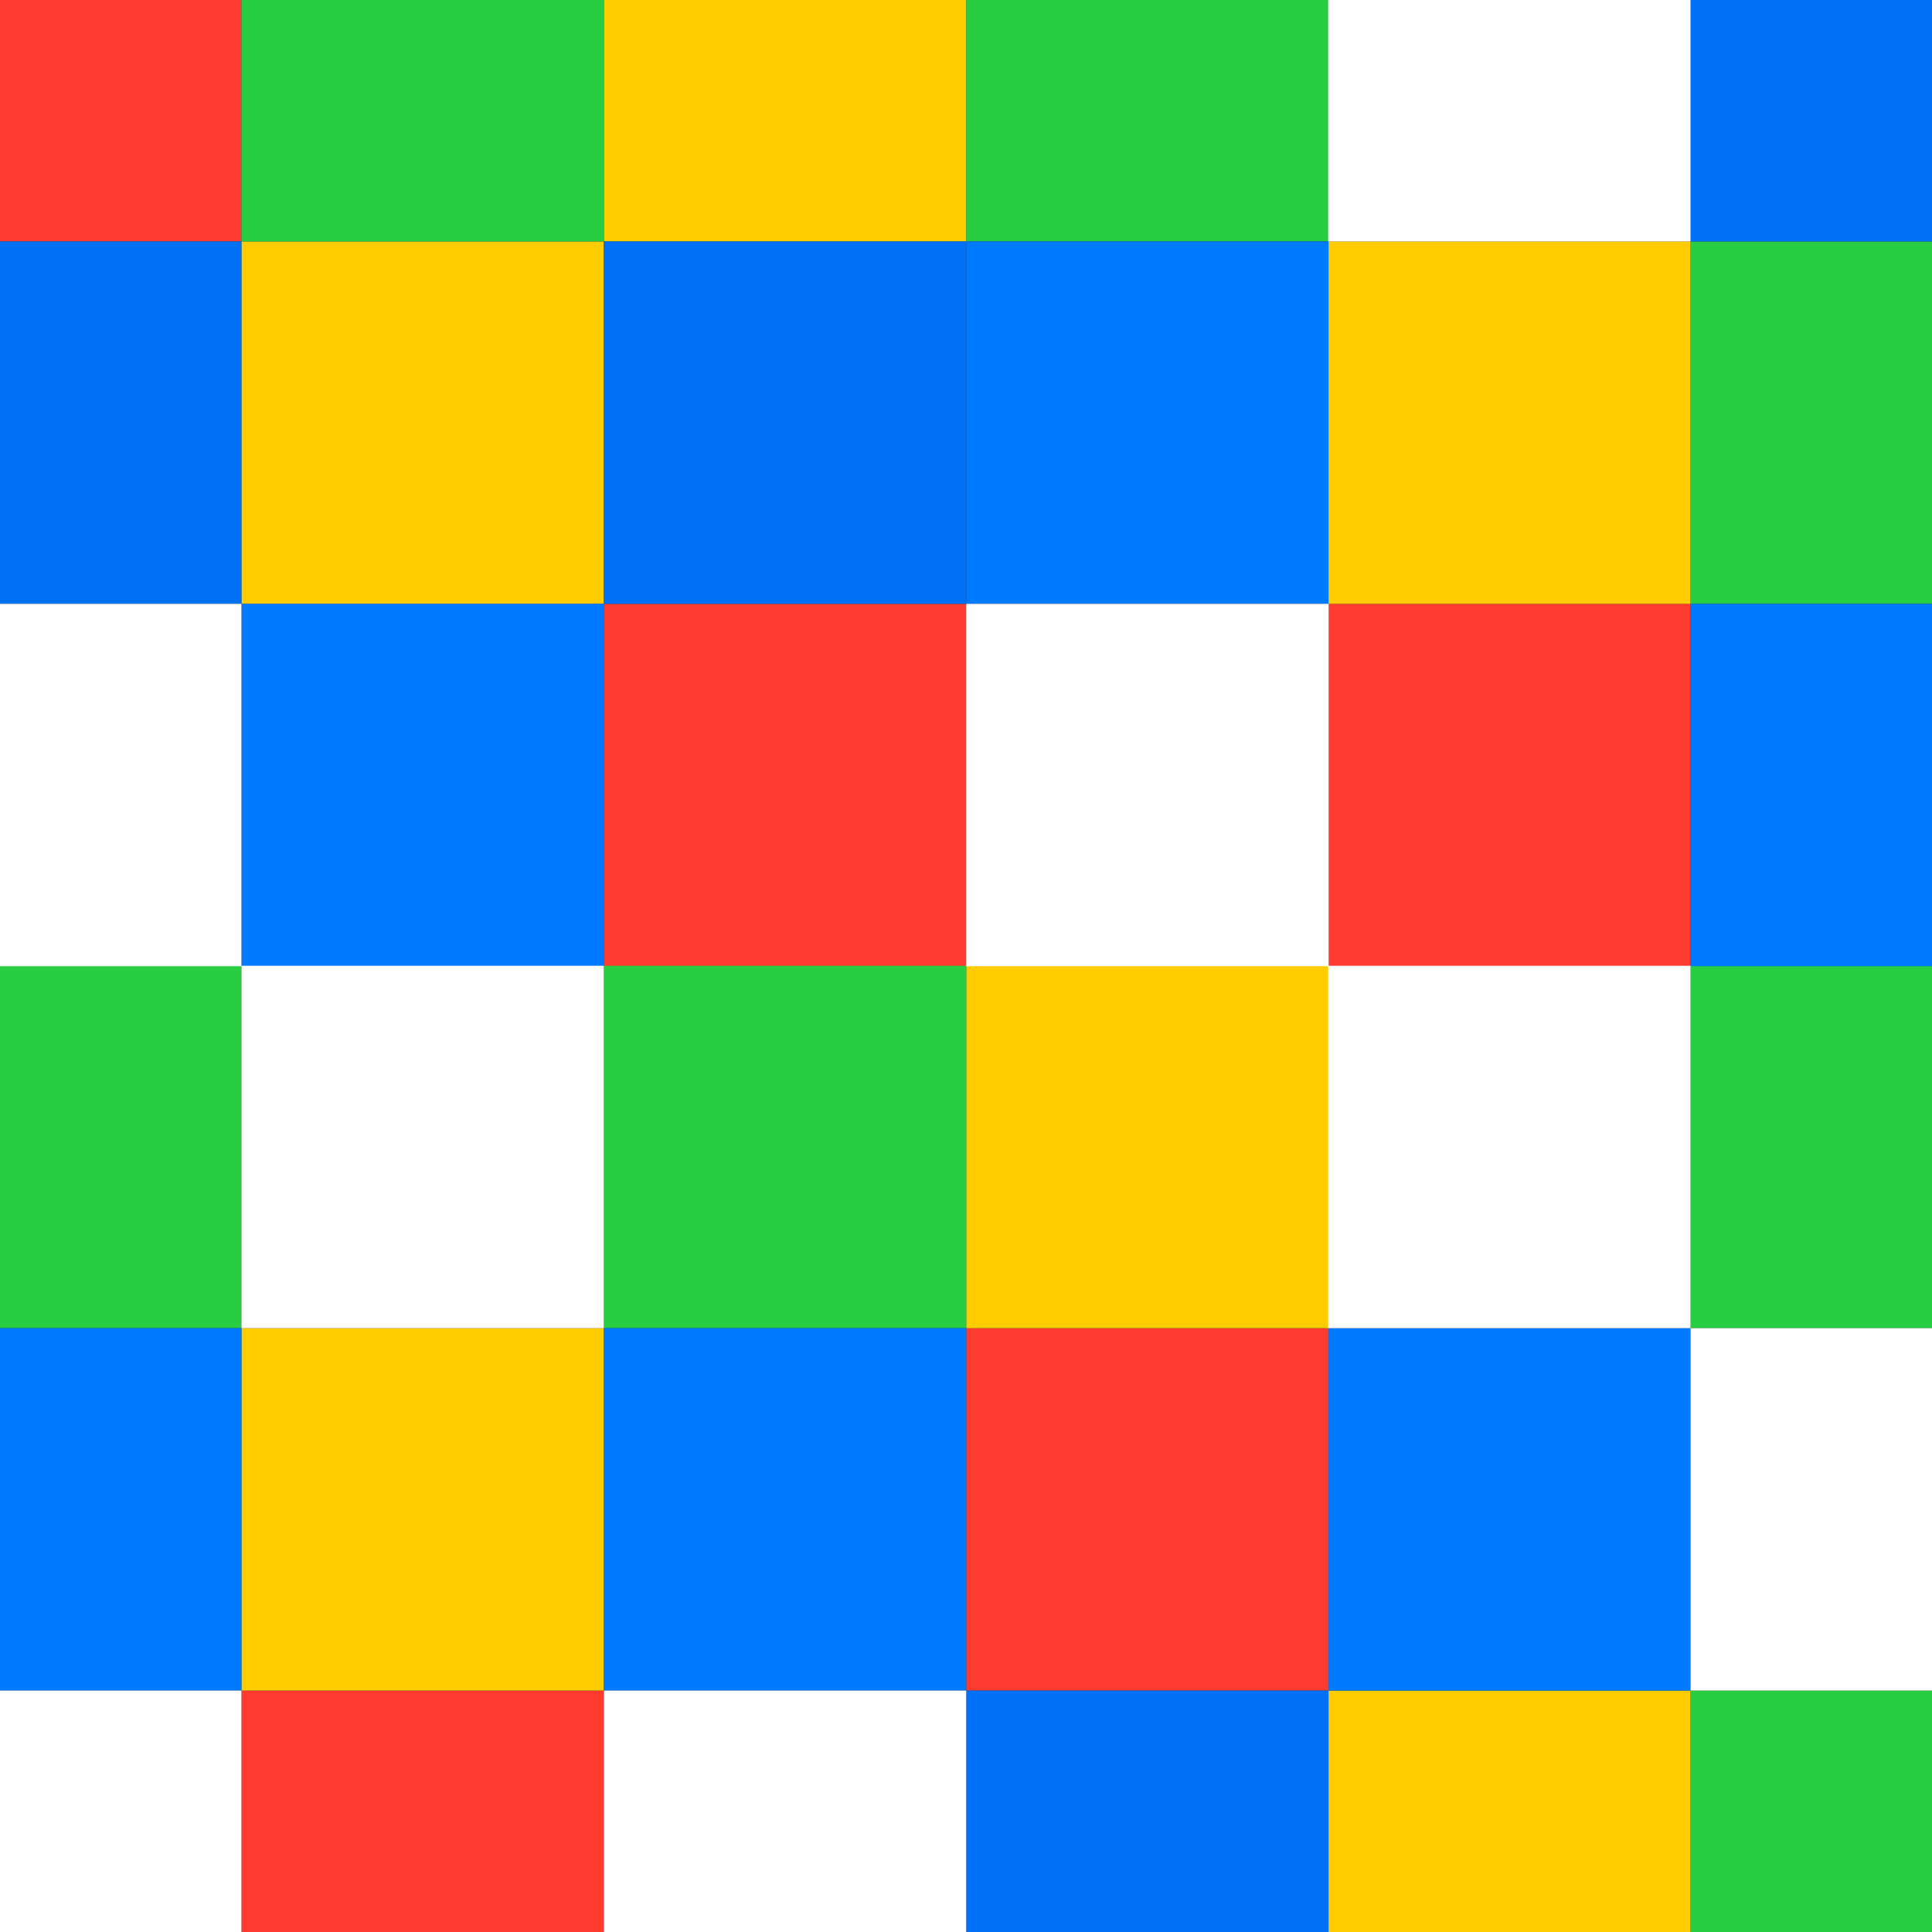<?xml version="1.0" encoding="UTF-8" standalone="no"?>
<!-- Created with Inkscape (http://www.inkscape.org/) -->

<svg
   xmlns:dc="http://purl.org/dc/elements/1.1/"
   xmlns:cc="http://creativecommons.org/ns#"
   xmlns:rdf="http://www.w3.org/1999/02/22-rdf-syntax-ns#"
   xmlns:svg="http://www.w3.org/2000/svg"
   xmlns="http://www.w3.org/2000/svg"
   xmlns:sodipodi="http://sodipodi.sourceforge.net/DTD/sodipodi-0.dtd"
   xmlns:inkscape="http://www.inkscape.org/namespaces/inkscape"
   width="16"
   height="16"
   viewBox="0 0 4.233 4.233"
   version="1.1"
   id="svg3127"
   inkscape:version="0.92.3 (unknown)"
   sodipodi:docname="sc_graphicfiltermosaic.svg">
  <rect x="0" y="0" width="4.233" height="4.233" fill="#333333" stroke="none"/>
  <defs
     id="defs3121" />
  <sodipodi:namedview
     id="base"
     pagecolor="#ffffff"
     bordercolor="#666666"
     borderopacity="1.0"
     inkscape:pageopacity="0.0"
     inkscape:pageshadow="2"
     inkscape:zoom="14.875"
     inkscape:cx="9.2350597"
     inkscape:cy="1.7035461"
     inkscape:document-units="mm"
     inkscape:current-layer="layer1"
     showgrid="true"
     units="px"
     inkscape:window-width="1366"
     inkscape:window-height="706"
     inkscape:window-x="0"
     inkscape:window-y="0"
     inkscape:window-maximized="1"
     showguides="true"
     inkscape:guide-bbox="true">
    <inkscape:grid
       type="xygrid"
       id="grid3672" />
    <sodipodi:guide
       position="-5.443,-3.704"
       orientation="0.707,0.707"
       id="guide5023"
       inkscape:locked="false" />
  </sodipodi:namedview>
  <g
     inkscape:label="Layer 1"
     inkscape:groupmode="layer"
     id="layer1"
     transform="translate(0,-292.767)">
    <rect
       style="opacity:1;fill:#ffcc00;fill-opacity:1;stroke:none;stroke-width:0.324;stroke-miterlimit:4;stroke-dasharray:none;stroke-opacity:1"
       id="rect3703"
       width="0.794"
       height="0.529"
       x="2.91"
       y="296.471"
       rx="0"
       ry="0" />
    <rect
       style="opacity:1;fill:#ff3b30;fill-opacity:1;stroke:none;stroke-width:0.265;stroke-miterlimit:4;stroke-dasharray:none;stroke-opacity:1"
       id="rect3685"
       width="0.529"
       height="0.529"
       x="0"
       y="292.767"
       rx="0"
       ry="0" />
    <rect
       ry="0"
       rx="0"
       y="294.09"
       x="1.323"
       height="0.794"
       width="0.794"
       id="rect3687"
       style="opacity:1;fill:#ff3b30;fill-opacity:1;stroke:none;stroke-width:0.397;stroke-miterlimit:4;stroke-dasharray:none;stroke-opacity:1" />
    <rect
       style="opacity:1;fill:#ff3b30;fill-opacity:1;stroke:none;stroke-width:0.397;stroke-miterlimit:4;stroke-dasharray:none;stroke-opacity:1"
       id="rect3689"
       width="0.794"
       height="0.794"
       x="2.91"
       y="294.09"
       rx="0"
       ry="0" />
    <rect
       ry="0"
       rx="0"
       y="295.677"
       x="2.117"
       height="0.794"
       width="0.794"
       id="rect3691"
       style="opacity:1;fill:#ff3b30;fill-opacity:1;stroke:none;stroke-width:0.397;stroke-miterlimit:4;stroke-dasharray:none;stroke-opacity:1" />
    <rect
       style="opacity:1;fill:#ff3b30;fill-opacity:1;stroke:none;stroke-width:0.324;stroke-miterlimit:4;stroke-dasharray:none;stroke-opacity:1"
       id="rect3693"
       width="0.794"
       height="0.529"
       x="0.529"
       y="296.471"
       rx="0"
       ry="0" />
    <rect
       ry="0"
       rx="0"
       y="293.296"
       x="2.91"
       height="0.794"
       width="0.794"
       id="rect3695"
       style="opacity:1;fill:#ffcc00;fill-opacity:1;stroke:none;stroke-width:0.397;stroke-miterlimit:4;stroke-dasharray:none;stroke-opacity:1" />
    <rect
       style="opacity:1;fill:#ffcc00;fill-opacity:1;stroke:none;stroke-width:0.397;stroke-miterlimit:4;stroke-dasharray:none;stroke-opacity:1"
       id="rect3697"
       width="0.794"
       height="0.794"
       x="2.117"
       y="294.883"
       rx="0"
       ry="0" />
    <rect
       ry="0"
       rx="0"
       y="295.677"
       x="0.529"
       height="0.794"
       width="0.794"
       id="rect3699"
       style="opacity:1;fill:#ffcc00;fill-opacity:1;stroke:none;stroke-width:0.397;stroke-miterlimit:4;stroke-dasharray:none;stroke-opacity:1" />
    <rect
       style="opacity:1;fill:#ffcc00;fill-opacity:1;stroke:none;stroke-width:0.397;stroke-miterlimit:4;stroke-dasharray:none;stroke-opacity:1"
       id="rect3701"
       width="0.794"
       height="0.794"
       x="0.529"
       y="293.296"
       rx="0"
       ry="0" />
    <rect
       ry="0"
       rx="0"
       y="292.767"
       x="1.323"
       height="0.529"
       width="0.794"
       id="rect3705"
       style="opacity:1;fill:#ffcc00;fill-opacity:1;stroke:none;stroke-width:0.324;stroke-miterlimit:4;stroke-dasharray:none;stroke-opacity:1" />
    <rect
       style="opacity:1;fill:#28cd41;fill-opacity:1;stroke:none;stroke-width:0.324;stroke-miterlimit:4;stroke-dasharray:none;stroke-opacity:1"
       id="rect3707"
       width="0.529"
       height="0.794"
       x="3.704"
       y="293.296"
       rx="0"
       ry="0" />
    <rect
       ry="0"
       rx="0"
       y="294.883"
       x="1.323"
       height="0.794"
       width="0.794"
       id="rect3709"
       style="opacity:1;fill:#28cd41;fill-opacity:1;stroke:none;stroke-width:0.397;stroke-miterlimit:4;stroke-dasharray:none;stroke-opacity:1" />
    <rect
       style="opacity:1;fill:#28cd41;fill-opacity:1;stroke:none;stroke-width:0.324;stroke-miterlimit:4;stroke-dasharray:none;stroke-opacity:1"
       id="rect3711"
       width="0.529"
       height="0.794"
       x="3.704"
       y="294.883"
       rx="0"
       ry="0" />
    <rect
       ry="0"
       rx="0"
       y="296.471"
       x="3.704"
       height="0.529"
       width="0.529"
       id="rect3713"
       style="opacity:1;fill:#28cd41;fill-opacity:1;stroke:none;stroke-width:0.265;stroke-miterlimit:4;stroke-dasharray:none;stroke-opacity:1" />
    <rect
       style="opacity:1;fill:#28cd41;fill-opacity:1;stroke:none;stroke-width:0.324;stroke-miterlimit:4;stroke-dasharray:none;stroke-opacity:1"
       id="rect3715"
       width="0.529"
       height="0.794"
       x="-1.1920932e-07"
       y="294.883"
       rx="0"
       ry="0" />
    <rect
       style="opacity:1;fill:#28cd41;fill-opacity:1;stroke:none;stroke-width:0.324;stroke-miterlimit:4;stroke-dasharray:none;stroke-opacity:1"
       id="rect3717"
       width="0.794"
       height="0.529"
       x="2.117"
       y="292.767"
       rx="0"
       ry="0" />
    <rect
       ry="0"
       rx="0"
       y="292.767"
       x="0.529"
       height="0.529"
       width="0.794"
       id="rect3719"
       style="opacity:1;fill:#28cd41;fill-opacity:1;stroke:none;stroke-width:0.324;stroke-miterlimit:4;stroke-dasharray:none;stroke-opacity:1" />
    <rect
       style="opacity:1;fill:#0070f5;fill-opacity:1;stroke:none;stroke-width:0.397;stroke-miterlimit:4;stroke-dasharray:none;stroke-opacity:1"
       id="rect3721"
       width="0.794"
       height="0.794"
       x="1.323"
       y="293.296"
       rx="0"
       ry="0" />
    <rect
       ry="0"
       rx="0"
       y="292.767"
       x="3.704"
       height="0.529"
       width="0.529"
       id="rect3723"
       style="opacity:1;fill:#0070f5;fill-opacity:1;stroke:none;stroke-width:0.265;stroke-miterlimit:4;stroke-dasharray:none;stroke-opacity:1" />
    <rect
       style="opacity:1;fill:#0070f5;fill-opacity:1;stroke:none;stroke-width:0.324;stroke-miterlimit:4;stroke-dasharray:none;stroke-opacity:1"
       id="rect3725"
       width="0.794"
       height="0.529"
       x="2.117"
       y="296.471"
       rx="0"
       ry="0" />
    <rect
       ry="0"
       rx="0"
       y="293.296"
       x="-1.1920932e-07"
       height="0.794"
       width="0.529"
       id="rect3727"
       style="opacity:1;fill:#0070f5;fill-opacity:1;stroke:none;stroke-width:0.324;stroke-miterlimit:4;stroke-dasharray:none;stroke-opacity:1" />
    <rect
       style="opacity:1;fill:#007aff;fill-opacity:1;stroke:none;stroke-width:0.397;stroke-miterlimit:4;stroke-dasharray:none;stroke-opacity:1"
       id="rect3729"
       width="0.794"
       height="0.794"
       x="2.117"
       y="293.296"
       rx="0"
       ry="0" />
    <rect
       ry="0"
       rx="0"
       y="294.09"
       x="3.704"
       height="0.794"
       width="0.529"
       id="rect3731"
       style="opacity:1;fill:#007aff;fill-opacity:1;stroke:none;stroke-width:0.324;stroke-miterlimit:4;stroke-dasharray:none;stroke-opacity:1" />
    <rect
       style="opacity:1;fill:#007aff;fill-opacity:1;stroke:none;stroke-width:0.397;stroke-miterlimit:4;stroke-dasharray:none;stroke-opacity:1"
       id="rect3733"
       width="0.794"
       height="0.794"
       x="0.529"
       y="294.09"
       rx="0"
       ry="0" />
    <rect
       ry="0"
       rx="0"
       y="295.677"
       x="1.323"
       height="0.794"
       width="0.794"
       id="rect3735"
       style="opacity:1;fill:#007aff;fill-opacity:1;stroke:none;stroke-width:0.397;stroke-miterlimit:4;stroke-dasharray:none;stroke-opacity:1" />
    <rect
       style="opacity:1;fill:#007aff;fill-opacity:1;stroke:none;stroke-width:0.397;stroke-miterlimit:4;stroke-dasharray:none;stroke-opacity:1"
       id="rect3737"
       width="0.794"
       height="0.794"
       x="2.91"
       y="295.677"
       rx="0"
       ry="0" />
    <rect
       ry="0"
       rx="0"
       y="295.677"
       x="8.3266727e-17"
       height="0.794"
       width="0.529"
       id="rect3739"
       style="opacity:1;fill:#007aff;fill-opacity:1;stroke:none;stroke-width:0.324;stroke-miterlimit:4;stroke-dasharray:none;stroke-opacity:1" />
    <rect
       style="opacity:1;fill:#ffffff;fill-opacity:1;stroke:none;stroke-width:0.397;stroke-miterlimit:4;stroke-dasharray:none;stroke-opacity:1"
       id="rect3741"
       width="0.794"
       height="0.794"
       x="0.529"
       y="294.883"
       rx="0"
       ry="0" />
    <rect
       ry="0"
       rx="0"
       y="294.09"
       x="8.3266727e-17"
       height="0.794"
       width="0.529"
       id="rect3743"
       style="opacity:1;fill:#ffffff;fill-opacity:1;stroke:none;stroke-width:0.324;stroke-miterlimit:4;stroke-dasharray:none;stroke-opacity:1" />
    <rect
       style="opacity:1;fill:#ffffff;fill-opacity:1;stroke:none;stroke-width:0.397;stroke-miterlimit:4;stroke-dasharray:none;stroke-opacity:1"
       id="rect3745"
       width="0.794"
       height="0.794"
       x="2.117"
       y="294.09"
       rx="0"
       ry="0" />
    <rect
       ry="0"
       rx="0"
       y="294.883"
       x="2.91"
       height="0.794"
       width="0.794"
       id="rect3747"
       style="opacity:1;fill:#ffffff;fill-opacity:1;stroke:none;stroke-width:0.397;stroke-miterlimit:4;stroke-dasharray:none;stroke-opacity:1" />
    <rect
       style="opacity:1;fill:#ffffff;fill-opacity:1;stroke:none;stroke-width:0.324;stroke-miterlimit:4;stroke-dasharray:none;stroke-opacity:1"
       id="rect3749"
       width="0.529"
       height="0.794"
       x="3.704"
       y="295.677"
       rx="0"
       ry="0" />
    <rect
       ry="0"
       rx="0"
       y="296.471"
       x="1.323"
       height="0.529"
       width="0.794"
       id="rect3751"
       style="opacity:1;fill:#ffffff;fill-opacity:1;stroke:none;stroke-width:0.324;stroke-miterlimit:4;stroke-dasharray:none;stroke-opacity:1" />
    <rect
       style="opacity:1;fill:#ffffff;fill-opacity:1;stroke:none;stroke-width:0.265;stroke-miterlimit:4;stroke-dasharray:none;stroke-opacity:1"
       id="rect3753"
       width="0.529"
       height="0.529"
       x="-1.1920932e-07"
       y="296.471"
       rx="0"
       ry="0" />
    <rect
       ry="0"
       rx="0"
       y="292.767"
       x="2.91"
       height="0.529"
       width="0.794"
       id="rect3755"
       style="opacity:1;fill:#ffffff;fill-opacity:1;stroke:none;stroke-width:0.324;stroke-miterlimit:4;stroke-dasharray:none;stroke-opacity:1" />
  </g>
</svg>
